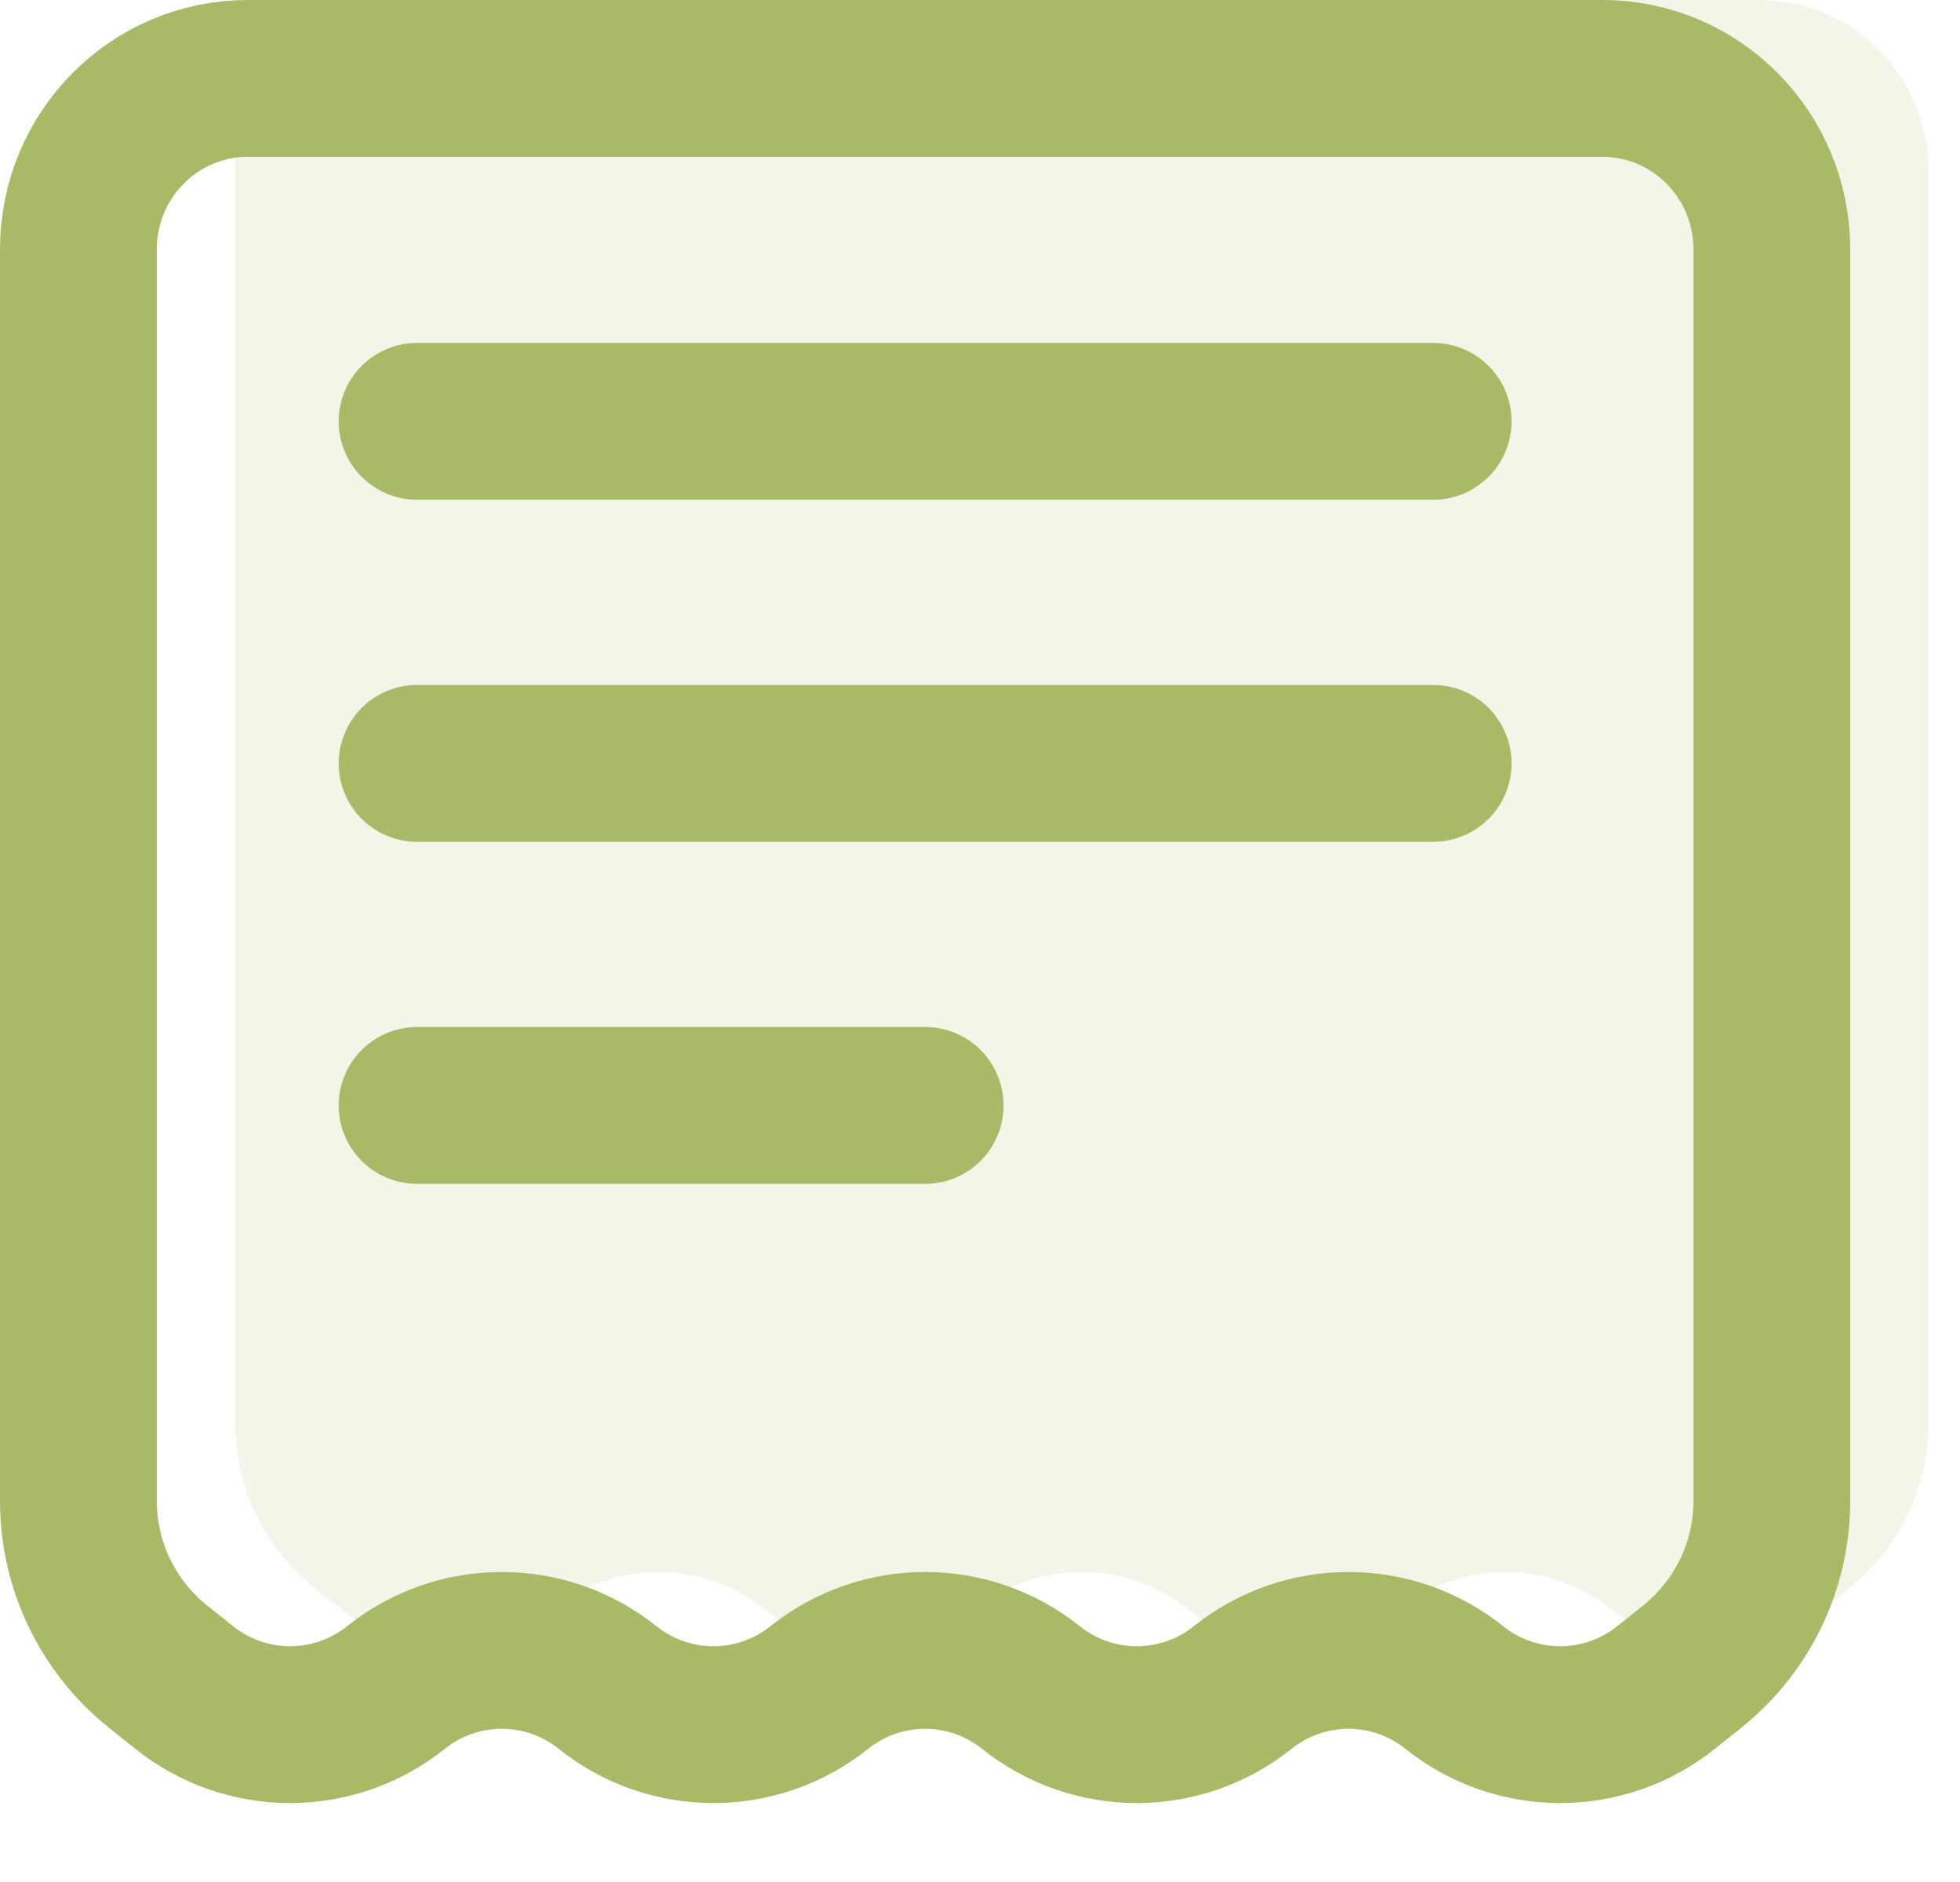 <svg width="25" height="24" viewBox="0 0 25 24" fill="none" xmlns="http://www.w3.org/2000/svg">
<path d="M22.44 0H5.16C3.967 0 3 0.976 3 2.181V18.142C3 18.962 3.373 19.738 4.013 20.251L4.35 20.52C5.139 21.151 6.261 21.151 7.05 20.52C7.839 19.889 8.961 19.889 9.75 20.52C10.539 21.151 11.661 21.151 12.45 20.52C13.239 19.889 14.361 19.889 15.15 20.52C15.939 21.151 17.061 21.151 17.85 20.52C18.639 19.889 19.761 19.889 20.55 20.52C21.339 21.151 22.461 21.151 23.25 20.52L23.587 20.251C24.227 19.738 24.6 18.962 24.6 18.142V2.181C24.6 0.976 23.633 0 22.44 0Z" fill="#A8BA66" fill-opacity="0.15"/>
<path d="M18.28 5.373H5.32M18.28 9.735H5.32M11.8 14.097H5.32M3.16 1H20.44C21.633 1 22.6 1.976 22.6 3.181V19.142C22.6 19.962 22.227 20.738 21.587 21.251L21.25 21.52C20.461 22.151 19.339 22.151 18.55 21.52V21.52C17.761 20.889 16.639 20.889 15.85 21.52V21.52C15.061 22.151 13.939 22.151 13.15 21.52V21.52C12.361 20.889 11.239 20.889 10.45 21.52V21.52C9.661 22.151 8.539 22.151 7.75 21.52V21.52C6.961 20.889 5.839 20.889 5.05 21.52V21.52C4.261 22.151 3.139 22.151 2.35 21.52L2.013 21.251C1.373 20.738 1 19.962 1 19.142V3.181C1 1.976 1.967 1 3.16 1Z" stroke="#A8BA66" stroke-width="2" stroke-linecap="round"/>
</svg>
